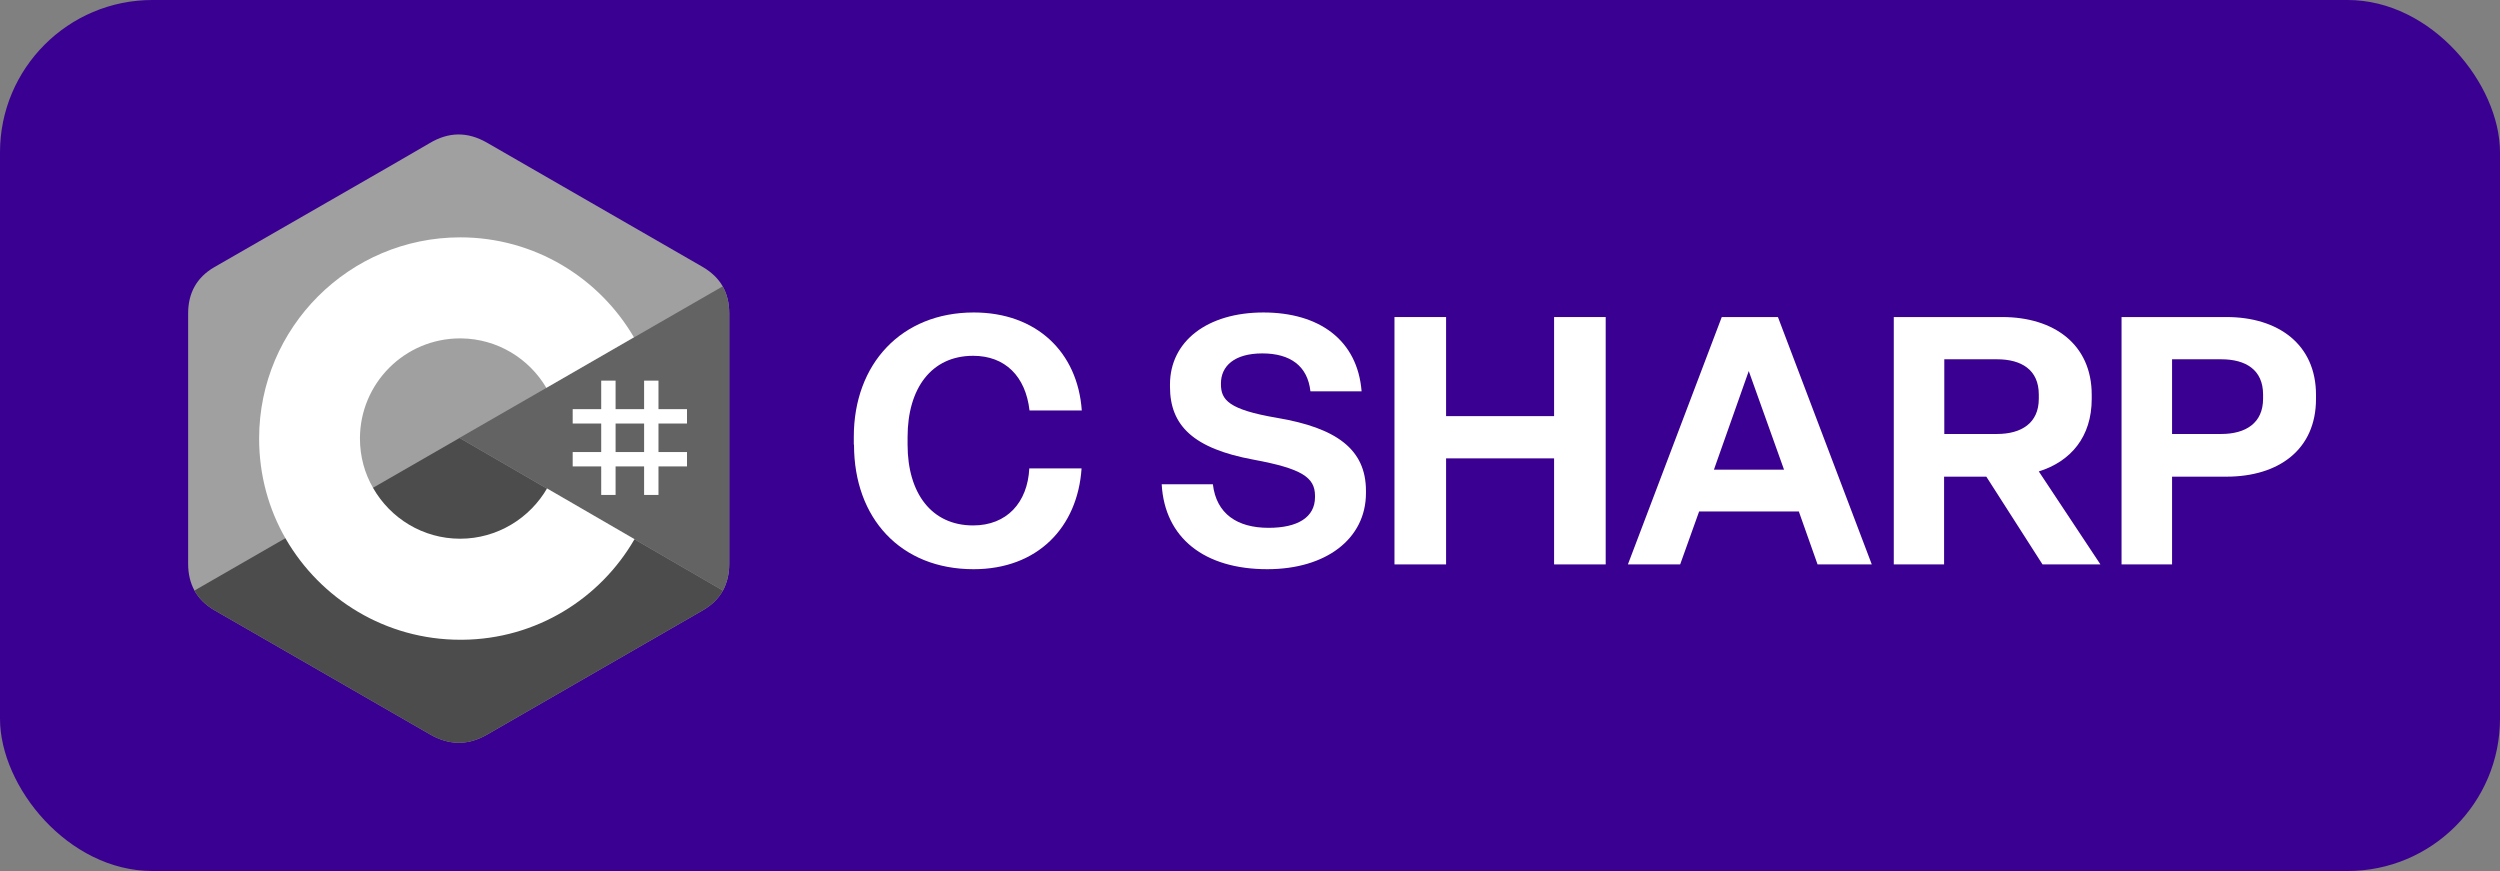 <?xml version="1.0" encoding="UTF-8"?>
<svg id="katman_1" data-name="katman 1" xmlns="http://www.w3.org/2000/svg" viewBox="0 0 114.81 40">
  <rect x="0" y="0" width="114.81" height="40" fill="#808080" stroke="none"/>
  <defs>
    <style>
      .cls-1 {
        fill: #fff;
      }

      .cls-2 {
        fill: #4c4c4c;
      }

      .cls-3 {
        fill: #390091;
      }

      .cls-4 {
        fill: #a0a0a0;
      }

      .cls-5 {
        fill: #636363;
      }
    </style>
  </defs>
  <rect class="cls-3" x="0" y="0" width="114.81" height="40" rx="7" ry="7"/>
  <g>
    <path class="cls-4" d="M33.49,14.39c0-.47-.1-.88-.3-1.24-.2-.35-.5-.64-.9-.88-3.31-1.91-6.62-3.81-9.93-5.72-.89-.51-1.76-.5-2.64.03-1.32.78-7.91,4.55-9.88,5.69-.81.47-1.2,1.19-1.2,2.12,0,3.84,0,7.67,0,11.51,0,.46.1.87.29,1.22.2.36.5.66.91.9,1.97,1.14,8.56,4.92,9.88,5.69.89.52,1.75.54,2.64.03,3.31-1.91,6.62-3.81,9.93-5.72.41-.24.71-.54.91-.9.19-.35.29-.76.29-1.22,0,0,0-7.67,0-11.51"/>
    <path class="cls-2" d="M21.11,20.11l-12.18,7.01c.2.36.5.66.91.9,1.97,1.14,8.56,4.92,9.88,5.69.89.52,1.75.54,2.64.03,3.31-1.91,6.62-3.81,9.93-5.72.41-.24.71-.54.91-.9l-12.1-7.01"/>
    <path class="cls-5" d="M33.49,14.39c0-.47-.1-.88-.3-1.24l-12.09,6.96,12.1,7.01c.19-.35.29-.76.29-1.22,0,0,0-7.67,0-11.51"/>
    <path class="cls-1" d="M28.27,17.48v1.31h1.31v-1.31h.66v1.31h1.31v.66h-1.31v1.31h1.31v.66h-1.31v1.31h-.66v-1.31h-1.31v1.31h-.66v-1.31h-1.31v-.66h1.31v-1.31h-1.31v-.66h1.31v-1.31h.66ZM29.58,19.45h-1.31v1.31h1.31v-1.31Z"/>
    <path class="cls-1" d="M21.13,10.9c3.42,0,6.4,1.86,8,4.62l-.02-.03-4.02,2.32c-.79-1.34-2.24-2.25-3.91-2.27h-.05c-2.54,0-4.6,2.06-4.6,4.6,0,.83.22,1.61.61,2.28.79,1.38,2.28,2.32,3.99,2.32s3.22-.95,4.01-2.34l-.02.03,4.02,2.33c-1.58,2.74-4.52,4.59-7.9,4.62h-.1c-3.43,0-6.42-1.87-8.02-4.64-.78-1.35-1.22-2.92-1.22-4.6,0-5.1,4.14-9.24,9.24-9.24Z"/>
  </g>
  <g>
    <path class="cls-1" d="M39.21,20.41v-.35c0-3.35,2.19-5.71,5.51-5.71,2.87,0,4.77,1.81,4.96,4.5h-2.4c-.18-1.57-1.12-2.51-2.59-2.51-1.92,0-3.01,1.5-3.01,3.73v.35c0,2.23,1.1,3.71,3.01,3.71,1.54,0,2.5-1.04,2.58-2.62h2.4c-.18,2.71-2.02,4.63-4.96,4.63-3.36,0-5.49-2.35-5.49-5.71Z"/>
    <path class="cls-1" d="M53.35,22.24h2.35c.16,1.36,1.12,2,2.56,2,1.33,0,2.13-.48,2.13-1.41v-.06c0-.85-.61-1.25-2.82-1.66-2.77-.51-3.84-1.57-3.84-3.35v-.1c0-2,1.73-3.31,4.29-3.31s4.32,1.26,4.51,3.62h-2.35c-.13-1.17-.93-1.74-2.21-1.74s-1.9.58-1.9,1.38v.03c0,.72.34,1.17,2.58,1.55,2.72.46,4.08,1.44,4.08,3.35v.1c0,2.11-1.84,3.5-4.53,3.5-2.9,0-4.71-1.44-4.85-3.89Z"/>
    <path class="cls-1" d="M64.04,25.92v-11.36h2.37v4.55h4.96v-4.55h2.37v11.36h-2.37v-4.87h-4.96v4.87h-2.37Z"/>
    <path class="cls-1" d="M83.47,25.92l-.86-2.43h-4.58l-.87,2.43h-2.4l4.31-11.36h2.58l4.31,11.36h-2.48ZM78.71,21.57h3.22l-1.62-4.53-1.6,4.53Z"/>
    <path class="cls-1" d="M86.97,25.92v-11.36h4.98c2.37,0,4.11,1.25,4.11,3.57v.19c0,1.74-.96,2.87-2.43,3.33l2.83,4.27h-2.66l-2.58-4.03h-1.94v4.03h-2.32ZM89.29,19.93h2.42c1.12,0,1.92-.5,1.92-1.62v-.19c0-1.14-.8-1.62-1.92-1.62h-2.42v3.43Z"/>
    <path class="cls-1" d="M97.43,25.92v-11.36h4.82c2.37,0,4.11,1.25,4.11,3.57v.19c0,2.34-1.73,3.57-4.11,3.57h-2.5v4.03h-2.32ZM99.75,19.93h2.26c1.12,0,1.92-.5,1.92-1.62v-.19c0-1.14-.8-1.62-1.92-1.62h-2.26v3.43Z"/>
  </g>
</svg>